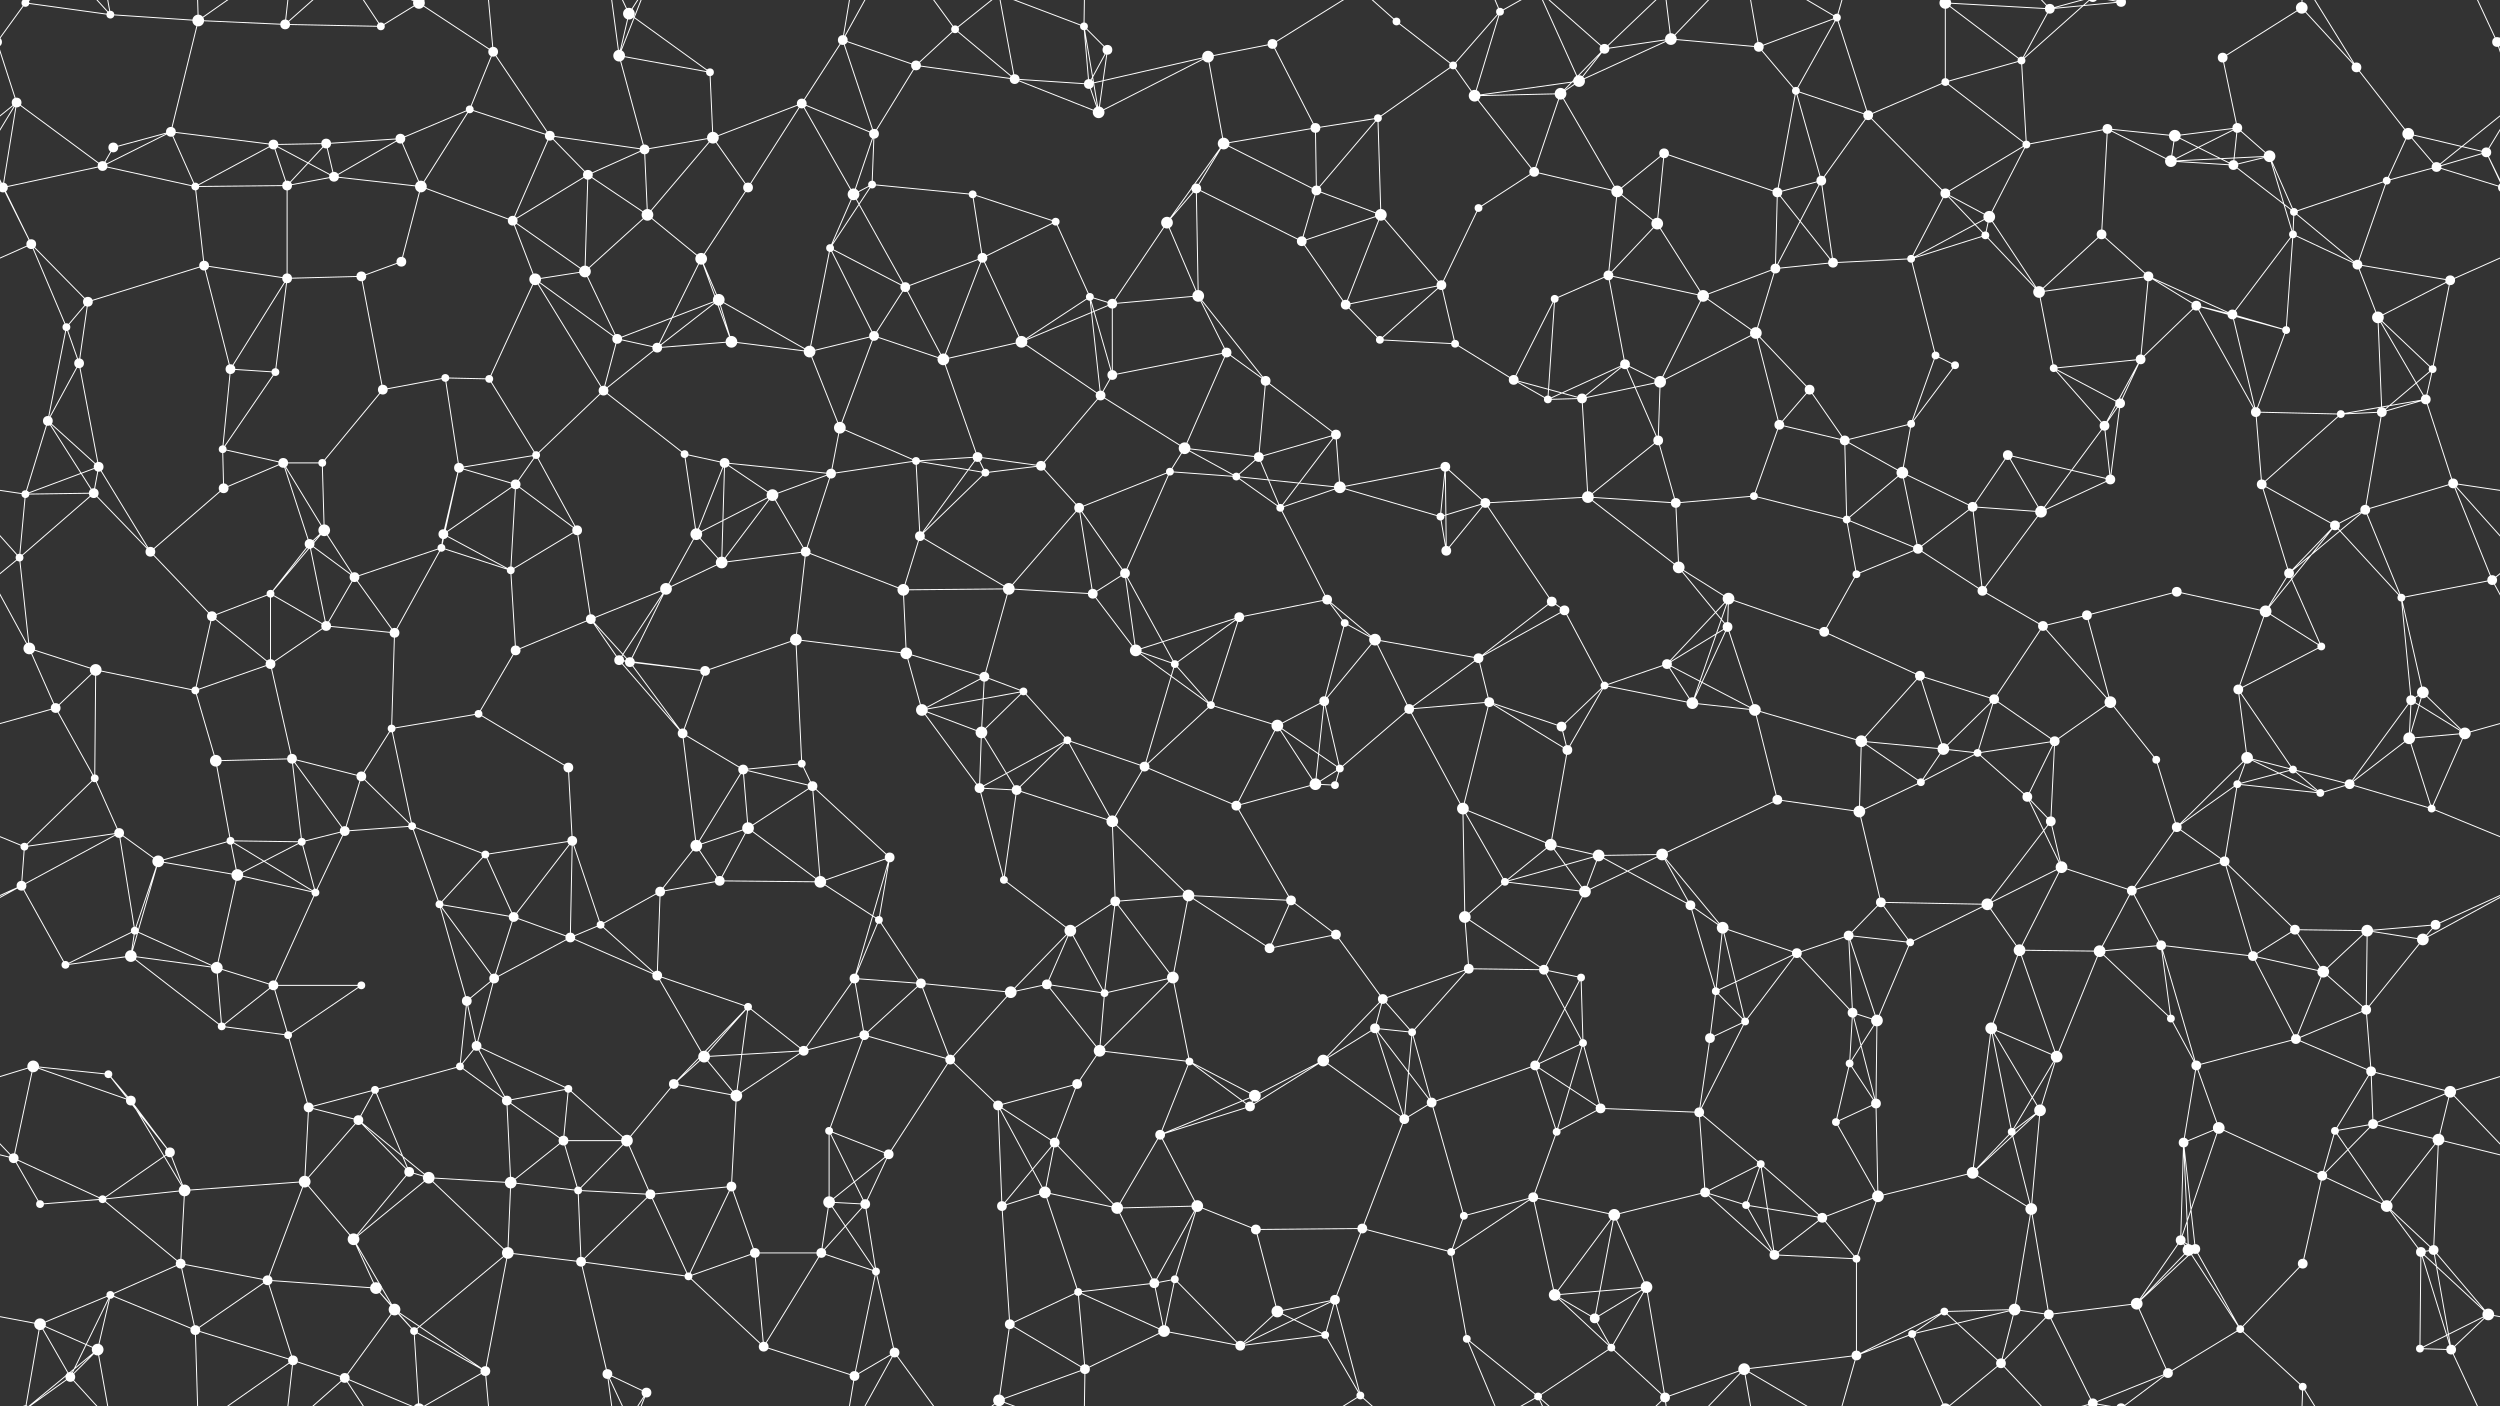 <svg xmlns="http://www.w3.org/2000/svg" width="2560" height="1440" fill="#fff"><rect width="100%" height="100%" fill="#333333" stroke="none"/><circle cx="26" cy="3" r="4"/><circle cx="26" cy="1443" r="4"/><circle cx="113" cy="15" r="4"/><circle cx="203" cy="21" r="6"/><circle cx="292" cy="25" r="5"/><circle cx="390" cy="27" r="4"/><circle cx="429" cy="3" r="6"/><circle cx="429" cy="1443" r="6"/><circle cx="505" cy="53" r="5"/><circle cx="634" cy="57" r="6"/><circle cx="644" cy="14" r="6"/><circle cx="727" cy="74" r="4"/><circle cx="863" cy="41" r="5"/><circle cx="938" cy="67" r="5"/><circle cx="978" cy="30" r="4"/><circle cx="1110" cy="27" r="4"/><circle cx="1134" cy="51" r="5"/><circle cx="1237" cy="58" r="6"/><circle cx="1303" cy="45" r="5"/><circle cx="1430" cy="22" r="4"/><circle cx="1488" cy="67" r="4"/><circle cx="1536" cy="12" r="4"/><circle cx="1643" cy="50" r="5"/><circle cx="1711" cy="40" r="6"/><circle cx="1801" cy="48" r="5"/><circle cx="1881" cy="18" r="4"/><circle cx="1992" cy="3" r="6"/><circle cx="1992" cy="1443" r="6"/><circle cx="2070" cy="62" r="4"/><circle cx="2099" cy="9" r="5"/><circle cx="2172" cy="2" r="5"/><circle cx="2172" cy="1442" r="5"/><circle cx="2276" cy="59" r="5"/><circle cx="2357" cy="8" r="6"/><circle cx="2413" cy="69" r="5"/><circle cx="2557" cy="43" r="5"/><circle cx="-3" cy="43" r="5"/><circle cx="17" cy="105" r="5"/><circle cx="116" cy="151" r="5"/><circle cx="175" cy="135" r="5"/><circle cx="280" cy="148" r="5"/><circle cx="334" cy="147" r="5"/><circle cx="410" cy="142" r="5"/><circle cx="481" cy="112" r="4"/><circle cx="563" cy="139" r="5"/><circle cx="660" cy="153" r="5"/><circle cx="730" cy="141" r="6"/><circle cx="821" cy="106" r="5"/><circle cx="895" cy="137" r="5"/><circle cx="1039" cy="81" r="5"/><circle cx="1115" cy="86" r="5"/><circle cx="1125" cy="115" r="6"/><circle cx="1253" cy="147" r="6"/><circle cx="1347" cy="131" r="5"/><circle cx="1411" cy="121" r="4"/><circle cx="1510" cy="98" r="6"/><circle cx="1598" cy="96" r="6"/><circle cx="1617" cy="83" r="6"/><circle cx="1704" cy="157" r="5"/><circle cx="1839" cy="93" r="4"/><circle cx="1913" cy="118" r="5"/><circle cx="1992" cy="84" r="4"/><circle cx="2075" cy="148" r="4"/><circle cx="2158" cy="132" r="5"/><circle cx="2227" cy="139" r="6"/><circle cx="2291" cy="131" r="5"/><circle cx="2324" cy="160" r="6"/><circle cx="2466" cy="137" r="6"/><circle cx="2546" cy="156" r="5"/><circle cx="3" cy="192" r="5"/><circle cx="2563" cy="192" r="5"/><circle cx="105" cy="170" r="5"/><circle cx="200" cy="191" r="4"/><circle cx="294" cy="190" r="5"/><circle cx="342" cy="181" r="5"/><circle cx="431" cy="191" r="6"/><circle cx="525" cy="226" r="5"/><circle cx="602" cy="179" r="5"/><circle cx="663" cy="220" r="6"/><circle cx="766" cy="192" r="5"/><circle cx="874" cy="199" r="6"/><circle cx="893" cy="189" r="4"/><circle cx="996" cy="199" r="4"/><circle cx="1081" cy="227" r="4"/><circle cx="1195" cy="228" r="6"/><circle cx="1225" cy="193" r="5"/><circle cx="1348" cy="195" r="5"/><circle cx="1414" cy="220" r="6"/><circle cx="1514" cy="213" r="4"/><circle cx="1571" cy="176" r="5"/><circle cx="1656" cy="196" r="6"/><circle cx="1697" cy="229" r="6"/><circle cx="1820" cy="197" r="5"/><circle cx="1865" cy="185" r="5"/><circle cx="1992" cy="198" r="5"/><circle cx="2037" cy="222" r="6"/><circle cx="2152" cy="240" r="5"/><circle cx="2223" cy="165" r="6"/><circle cx="2287" cy="169" r="5"/><circle cx="2349" cy="217" r="4"/><circle cx="2444" cy="185" r="4"/><circle cx="2495" cy="171" r="5"/><circle cx="32" cy="250" r="5"/><circle cx="90" cy="309" r="5"/><circle cx="209" cy="272" r="5"/><circle cx="294" cy="285" r="5"/><circle cx="370" cy="283" r="5"/><circle cx="411" cy="268" r="5"/><circle cx="548" cy="286" r="6"/><circle cx="599" cy="278" r="6"/><circle cx="718" cy="265" r="6"/><circle cx="736" cy="307" r="6"/><circle cx="850" cy="254" r="4"/><circle cx="927" cy="294" r="5"/><circle cx="1006" cy="264" r="5"/><circle cx="1116" cy="304" r="4"/><circle cx="1139" cy="311" r="5"/><circle cx="1227" cy="303" r="6"/><circle cx="1333" cy="247" r="5"/><circle cx="1378" cy="312" r="5"/><circle cx="1476" cy="292" r="5"/><circle cx="1592" cy="306" r="4"/><circle cx="1647" cy="282" r="5"/><circle cx="1744" cy="303" r="6"/><circle cx="1818" cy="275" r="5"/><circle cx="1877" cy="269" r="5"/><circle cx="1957" cy="265" r="4"/><circle cx="2033" cy="241" r="4"/><circle cx="2088" cy="299" r="6"/><circle cx="2200" cy="283" r="5"/><circle cx="2249" cy="313" r="5"/><circle cx="2348" cy="240" r="4"/><circle cx="2414" cy="271" r="5"/><circle cx="2509" cy="287" r="5"/><circle cx="68" cy="335" r="4"/><circle cx="81" cy="372" r="5"/><circle cx="236" cy="378" r="5"/><circle cx="282" cy="381" r="4"/><circle cx="392" cy="399" r="5"/><circle cx="456" cy="387" r="4"/><circle cx="501" cy="388" r="4"/><circle cx="632" cy="347" r="5"/><circle cx="673" cy="356" r="5"/><circle cx="749" cy="350" r="6"/><circle cx="829" cy="360" r="6"/><circle cx="895" cy="344" r="5"/><circle cx="966" cy="368" r="6"/><circle cx="1046" cy="350" r="6"/><circle cx="1139" cy="384" r="5"/><circle cx="1256" cy="361" r="5"/><circle cx="1296" cy="390" r="5"/><circle cx="1413" cy="348" r="4"/><circle cx="1490" cy="352" r="4"/><circle cx="1550" cy="389" r="5"/><circle cx="1664" cy="373" r="5"/><circle cx="1700" cy="391" r="6"/><circle cx="1798" cy="341" r="6"/><circle cx="1853" cy="399" r="5"/><circle cx="1982" cy="364" r="4"/><circle cx="2002" cy="374" r="4"/><circle cx="2103" cy="377" r="4"/><circle cx="2192" cy="368" r="5"/><circle cx="2286" cy="322" r="5"/><circle cx="2341" cy="338" r="4"/><circle cx="2435" cy="325" r="6"/><circle cx="2491" cy="378" r="4"/><circle cx="49" cy="431" r="5"/><circle cx="101" cy="478" r="5"/><circle cx="228" cy="460" r="4"/><circle cx="290" cy="474" r="5"/><circle cx="330" cy="474" r="4"/><circle cx="470" cy="479" r="5"/><circle cx="549" cy="466" r="4"/><circle cx="618" cy="400" r="5"/><circle cx="701" cy="465" r="4"/><circle cx="742" cy="474" r="5"/><circle cx="860" cy="438" r="6"/><circle cx="938" cy="472" r="4"/><circle cx="1001" cy="468" r="5"/><circle cx="1066" cy="477" r="5"/><circle cx="1127" cy="405" r="5"/><circle cx="1213" cy="459" r="6"/><circle cx="1289" cy="468" r="5"/><circle cx="1368" cy="445" r="5"/><circle cx="1480" cy="478" r="5"/><circle cx="1585" cy="409" r="4"/><circle cx="1620" cy="408" r="5"/><circle cx="1698" cy="451" r="5"/><circle cx="1822" cy="435" r="5"/><circle cx="1889" cy="451" r="5"/><circle cx="1957" cy="434" r="4"/><circle cx="2056" cy="466" r="5"/><circle cx="2155" cy="436" r="5"/><circle cx="2171" cy="413" r="5"/><circle cx="2310" cy="422" r="5"/><circle cx="2397" cy="424" r="4"/><circle cx="2439" cy="422" r="5"/><circle cx="2484" cy="409" r="5"/><circle cx="26" cy="506" r="4"/><circle cx="96" cy="505" r="5"/><circle cx="229" cy="500" r="5"/><circle cx="317" cy="557" r="5"/><circle cx="332" cy="543" r="6"/><circle cx="454" cy="547" r="5"/><circle cx="528" cy="496" r="5"/><circle cx="591" cy="543" r="5"/><circle cx="713" cy="547" r="6"/><circle cx="791" cy="507" r="6"/><circle cx="851" cy="485" r="5"/><circle cx="942" cy="549" r="5"/><circle cx="1009" cy="484" r="4"/><circle cx="1105" cy="520" r="5"/><circle cx="1198" cy="483" r="4"/><circle cx="1266" cy="488" r="4"/><circle cx="1311" cy="520" r="4"/><circle cx="1372" cy="499" r="6"/><circle cx="1475" cy="529" r="4"/><circle cx="1521" cy="515" r="5"/><circle cx="1626" cy="509" r="6"/><circle cx="1716" cy="515" r="5"/><circle cx="1796" cy="508" r="4"/><circle cx="1891" cy="532" r="4"/><circle cx="1948" cy="484" r="6"/><circle cx="2020" cy="519" r="5"/><circle cx="2090" cy="524" r="6"/><circle cx="2161" cy="491" r="5"/><circle cx="2316" cy="496" r="5"/><circle cx="2391" cy="538" r="5"/><circle cx="2422" cy="522" r="5"/><circle cx="2512" cy="495" r="5"/><circle cx="20" cy="571" r="4"/><circle cx="154" cy="565" r="5"/><circle cx="217" cy="631" r="5"/><circle cx="277" cy="608" r="4"/><circle cx="363" cy="591" r="5"/><circle cx="452" cy="561" r="4"/><circle cx="523" cy="584" r="4"/><circle cx="605" cy="634" r="5"/><circle cx="682" cy="603" r="6"/><circle cx="739" cy="576" r="6"/><circle cx="825" cy="565" r="5"/><circle cx="925" cy="604" r="6"/><circle cx="1033" cy="603" r="6"/><circle cx="1119" cy="608" r="5"/><circle cx="1152" cy="587" r="5"/><circle cx="1269" cy="632" r="5"/><circle cx="1359" cy="614" r="5"/><circle cx="1377" cy="638" r="4"/><circle cx="1481" cy="564" r="5"/><circle cx="1589" cy="616" r="5"/><circle cx="1602" cy="625" r="5"/><circle cx="1719" cy="581" r="6"/><circle cx="1770" cy="613" r="6"/><circle cx="1901" cy="588" r="4"/><circle cx="1964" cy="562" r="5"/><circle cx="2030" cy="605" r="5"/><circle cx="2137" cy="630" r="5"/><circle cx="2229" cy="606" r="5"/><circle cx="2320" cy="626" r="6"/><circle cx="2344" cy="587" r="5"/><circle cx="2459" cy="612" r="4"/><circle cx="2552" cy="594" r="5"/><circle cx="30" cy="664" r="6"/><circle cx="98" cy="686" r="6"/><circle cx="200" cy="707" r="4"/><circle cx="277" cy="680" r="5"/><circle cx="334" cy="641" r="5"/><circle cx="404" cy="648" r="5"/><circle cx="528" cy="666" r="5"/><circle cx="634" cy="676" r="5"/><circle cx="645" cy="678" r="5"/><circle cx="722" cy="687" r="5"/><circle cx="815" cy="655" r="6"/><circle cx="928" cy="669" r="6"/><circle cx="1008" cy="693" r="5"/><circle cx="1048" cy="708" r="4"/><circle cx="1163" cy="666" r="6"/><circle cx="1203" cy="680" r="4"/><circle cx="1356" cy="718" r="5"/><circle cx="1408" cy="655" r="6"/><circle cx="1514" cy="674" r="5"/><circle cx="1525" cy="719" r="5"/><circle cx="1643" cy="702" r="4"/><circle cx="1707" cy="680" r="5"/><circle cx="1769" cy="642" r="5"/><circle cx="1868" cy="647" r="5"/><circle cx="1966" cy="692" r="5"/><circle cx="2042" cy="716" r="5"/><circle cx="2092" cy="641" r="5"/><circle cx="2161" cy="719" r="6"/><circle cx="2292" cy="706" r="5"/><circle cx="2377" cy="662" r="4"/><circle cx="2469" cy="717" r="5"/><circle cx="2481" cy="709" r="6"/><circle cx="57" cy="725" r="5"/><circle cx="97" cy="797" r="4"/><circle cx="221" cy="779" r="6"/><circle cx="299" cy="777" r="5"/><circle cx="370" cy="795" r="5"/><circle cx="401" cy="746" r="4"/><circle cx="490" cy="731" r="4"/><circle cx="582" cy="786" r="5"/><circle cx="699" cy="751" r="5"/><circle cx="761" cy="788" r="5"/><circle cx="821" cy="782" r="4"/><circle cx="944" cy="727" r="6"/><circle cx="1005" cy="750" r="6"/><circle cx="1093" cy="758" r="4"/><circle cx="1172" cy="785" r="5"/><circle cx="1240" cy="722" r="4"/><circle cx="1308" cy="743" r="6"/><circle cx="1372" cy="787" r="4"/><circle cx="1443" cy="726" r="5"/><circle cx="1599" cy="744" r="5"/><circle cx="1605" cy="768" r="5"/><circle cx="1733" cy="720" r="6"/><circle cx="1797" cy="727" r="6"/><circle cx="1906" cy="759" r="6"/><circle cx="1990" cy="767" r="6"/><circle cx="2025" cy="771" r="4"/><circle cx="2104" cy="759" r="5"/><circle cx="2208" cy="778" r="4"/><circle cx="2301" cy="776" r="6"/><circle cx="2348" cy="788" r="4"/><circle cx="2467" cy="756" r="6"/><circle cx="2524" cy="751" r="6"/><circle cx="25" cy="867" r="4"/><circle cx="122" cy="853" r="5"/><circle cx="236" cy="861" r="4"/><circle cx="309" cy="862" r="4"/><circle cx="353" cy="851" r="5"/><circle cx="422" cy="846" r="4"/><circle cx="497" cy="875" r="4"/><circle cx="586" cy="861" r="5"/><circle cx="713" cy="866" r="6"/><circle cx="766" cy="848" r="6"/><circle cx="832" cy="805" r="5"/><circle cx="911" cy="878" r="5"/><circle cx="1003" cy="807" r="5"/><circle cx="1041" cy="809" r="5"/><circle cx="1139" cy="841" r="6"/><circle cx="1266" cy="825" r="5"/><circle cx="1347" cy="803" r="6"/><circle cx="1367" cy="804" r="4"/><circle cx="1498" cy="828" r="6"/><circle cx="1588" cy="865" r="6"/><circle cx="1637" cy="876" r="6"/><circle cx="1702" cy="875" r="6"/><circle cx="1820" cy="819" r="5"/><circle cx="1904" cy="831" r="6"/><circle cx="1967" cy="801" r="4"/><circle cx="2076" cy="816" r="5"/><circle cx="2100" cy="841" r="5"/><circle cx="2229" cy="847" r="5"/><circle cx="2291" cy="803" r="4"/><circle cx="2376" cy="812" r="4"/><circle cx="2406" cy="803" r="5"/><circle cx="2490" cy="828" r="4"/><circle cx="22" cy="907" r="5"/><circle cx="138" cy="953" r="4"/><circle cx="162" cy="882" r="6"/><circle cx="243" cy="896" r="6"/><circle cx="323" cy="914" r="4"/><circle cx="450" cy="926" r="4"/><circle cx="526" cy="939" r="5"/><circle cx="615" cy="947" r="4"/><circle cx="676" cy="913" r="5"/><circle cx="737" cy="902" r="5"/><circle cx="840" cy="903" r="6"/><circle cx="900" cy="942" r="4"/><circle cx="1028" cy="901" r="4"/><circle cx="1096" cy="953" r="6"/><circle cx="1142" cy="923" r="5"/><circle cx="1217" cy="917" r="6"/><circle cx="1322" cy="922" r="5"/><circle cx="1368" cy="957" r="5"/><circle cx="1500" cy="939" r="6"/><circle cx="1541" cy="903" r="4"/><circle cx="1623" cy="913" r="6"/><circle cx="1731" cy="927" r="5"/><circle cx="1764" cy="950" r="6"/><circle cx="1893" cy="958" r="5"/><circle cx="1926" cy="924" r="5"/><circle cx="2035" cy="926" r="6"/><circle cx="2111" cy="888" r="6"/><circle cx="2183" cy="912" r="5"/><circle cx="2278" cy="882" r="5"/><circle cx="2350" cy="952" r="5"/><circle cx="2424" cy="953" r="6"/><circle cx="2494" cy="947" r="5"/><circle cx="67" cy="988" r="4"/><circle cx="134" cy="979" r="6"/><circle cx="222" cy="991" r="6"/><circle cx="280" cy="1009" r="5"/><circle cx="370" cy="1009" r="4"/><circle cx="478" cy="1025" r="5"/><circle cx="506" cy="1002" r="5"/><circle cx="584" cy="960" r="5"/><circle cx="673" cy="999" r="5"/><circle cx="766" cy="1031" r="4"/><circle cx="875" cy="1002" r="5"/><circle cx="943" cy="1007" r="5"/><circle cx="1035" cy="1016" r="6"/><circle cx="1072" cy="1008" r="5"/><circle cx="1131" cy="1017" r="4"/><circle cx="1201" cy="1001" r="6"/><circle cx="1300" cy="971" r="5"/><circle cx="1416" cy="1023" r="5"/><circle cx="1504" cy="992" r="5"/><circle cx="1581" cy="993" r="5"/><circle cx="1619" cy="1001" r="4"/><circle cx="1757" cy="1015" r="4"/><circle cx="1840" cy="976" r="5"/><circle cx="1897" cy="1037" r="5"/><circle cx="1956" cy="965" r="4"/><circle cx="2068" cy="973" r="6"/><circle cx="2150" cy="974" r="6"/><circle cx="2213" cy="968" r="5"/><circle cx="2307" cy="979" r="5"/><circle cx="2379" cy="995" r="6"/><circle cx="2423" cy="1034" r="5"/><circle cx="2481" cy="962" r="6"/><circle cx="34" cy="1092" r="6"/><circle cx="111" cy="1100" r="4"/><circle cx="227" cy="1051" r="4"/><circle cx="295" cy="1060" r="4"/><circle cx="384" cy="1116" r="4"/><circle cx="471" cy="1092" r="4"/><circle cx="488" cy="1071" r="5"/><circle cx="582" cy="1115" r="4"/><circle cx="690" cy="1110" r="5"/><circle cx="721" cy="1082" r="6"/><circle cx="823" cy="1076" r="5"/><circle cx="885" cy="1060" r="5"/><circle cx="973" cy="1085" r="5"/><circle cx="1103" cy="1110" r="5"/><circle cx="1126" cy="1076" r="6"/><circle cx="1218" cy="1087" r="4"/><circle cx="1355" cy="1086" r="6"/><circle cx="1408" cy="1053" r="5"/><circle cx="1446" cy="1057" r="4"/><circle cx="1572" cy="1091" r="5"/><circle cx="1621" cy="1068" r="4"/><circle cx="1751" cy="1063" r="5"/><circle cx="1787" cy="1046" r="4"/><circle cx="1894" cy="1089" r="4"/><circle cx="1922" cy="1045" r="6"/><circle cx="2039" cy="1053" r="6"/><circle cx="2106" cy="1082" r="6"/><circle cx="2223" cy="1043" r="4"/><circle cx="2249" cy="1091" r="5"/><circle cx="2351" cy="1064" r="5"/><circle cx="2428" cy="1097" r="5"/><circle cx="2509" cy="1118" r="6"/><circle cx="14" cy="1186" r="5"/><circle cx="134" cy="1127" r="5"/><circle cx="174" cy="1180" r="5"/><circle cx="316" cy="1134" r="5"/><circle cx="367" cy="1147" r="5"/><circle cx="419" cy="1200" r="5"/><circle cx="519" cy="1127" r="5"/><circle cx="577" cy="1168" r="5"/><circle cx="642" cy="1168" r="6"/><circle cx="754" cy="1122" r="6"/><circle cx="849" cy="1158" r="4"/><circle cx="910" cy="1182" r="5"/><circle cx="1022" cy="1132" r="5"/><circle cx="1080" cy="1170" r="5"/><circle cx="1188" cy="1162" r="5"/><circle cx="1280" cy="1133" r="5"/><circle cx="1285" cy="1122" r="6"/><circle cx="1438" cy="1146" r="5"/><circle cx="1466" cy="1129" r="5"/><circle cx="1594" cy="1159" r="4"/><circle cx="1639" cy="1135" r="5"/><circle cx="1740" cy="1139" r="5"/><circle cx="1803" cy="1192" r="4"/><circle cx="1880" cy="1149" r="4"/><circle cx="1921" cy="1130" r="5"/><circle cx="2060" cy="1159" r="4"/><circle cx="2089" cy="1137" r="6"/><circle cx="2236" cy="1170" r="5"/><circle cx="2272" cy="1155" r="6"/><circle cx="2391" cy="1158" r="4"/><circle cx="2430" cy="1151" r="5"/><circle cx="2497" cy="1167" r="6"/><circle cx="41" cy="1233" r="4"/><circle cx="105" cy="1228" r="4"/><circle cx="189" cy="1219" r="6"/><circle cx="312" cy="1210" r="6"/><circle cx="362" cy="1269" r="6"/><circle cx="439" cy="1206" r="6"/><circle cx="523" cy="1211" r="6"/><circle cx="592" cy="1219" r="4"/><circle cx="666" cy="1223" r="5"/><circle cx="749" cy="1215" r="5"/><circle cx="849" cy="1231" r="6"/><circle cx="886" cy="1233" r="5"/><circle cx="1026" cy="1235" r="5"/><circle cx="1070" cy="1221" r="6"/><circle cx="1144" cy="1237" r="6"/><circle cx="1226" cy="1235" r="6"/><circle cx="1286" cy="1259" r="5"/><circle cx="1395" cy="1258" r="5"/><circle cx="1499" cy="1245" r="4"/><circle cx="1570" cy="1226" r="5"/><circle cx="1653" cy="1244" r="6"/><circle cx="1746" cy="1221" r="5"/><circle cx="1788" cy="1234" r="4"/><circle cx="1866" cy="1247" r="5"/><circle cx="1923" cy="1225" r="6"/><circle cx="2020" cy="1201" r="6"/><circle cx="2080" cy="1238" r="6"/><circle cx="2233" cy="1270" r="5"/><circle cx="2248" cy="1279" r="5"/><circle cx="2378" cy="1204" r="5"/><circle cx="2444" cy="1235" r="6"/><circle cx="2492" cy="1280" r="5"/><circle cx="41" cy="1356" r="6"/><circle cx="113" cy="1326" r="4"/><circle cx="185" cy="1294" r="5"/><circle cx="274" cy="1311" r="5"/><circle cx="385" cy="1319" r="6"/><circle cx="404" cy="1341" r="6"/><circle cx="520" cy="1283" r="6"/><circle cx="595" cy="1292" r="5"/><circle cx="705" cy="1307" r="4"/><circle cx="773" cy="1283" r="5"/><circle cx="841" cy="1283" r="5"/><circle cx="897" cy="1302" r="4"/><circle cx="1034" cy="1356" r="5"/><circle cx="1104" cy="1323" r="4"/><circle cx="1182" cy="1314" r="5"/><circle cx="1203" cy="1310" r="4"/><circle cx="1308" cy="1343" r="6"/><circle cx="1367" cy="1331" r="5"/><circle cx="1486" cy="1282" r="4"/><circle cx="1592" cy="1326" r="6"/><circle cx="1633" cy="1350" r="5"/><circle cx="1686" cy="1318" r="6"/><circle cx="1817" cy="1285" r="5"/><circle cx="1901" cy="1289" r="4"/><circle cx="1991" cy="1343" r="4"/><circle cx="2063" cy="1341" r="6"/><circle cx="2098" cy="1346" r="5"/><circle cx="2188" cy="1335" r="6"/><circle cx="2241" cy="1280" r="6"/><circle cx="2358" cy="1294" r="5"/><circle cx="2479" cy="1282" r="5"/><circle cx="2548" cy="1346" r="6"/><circle cx="72" cy="1410" r="5"/><circle cx="100" cy="1382" r="6"/><circle cx="200" cy="1362" r="5"/><circle cx="300" cy="1393" r="5"/><circle cx="353" cy="1411" r="5"/><circle cx="424" cy="1363" r="4"/><circle cx="497" cy="1404" r="5"/><circle cx="622" cy="1407" r="5"/><circle cx="662" cy="1426" r="5"/><circle cx="782" cy="1379" r="5"/><circle cx="875" cy="1409" r="5"/><circle cx="916" cy="1385" r="5"/><circle cx="1023" cy="1434" r="6"/><circle cx="1111" cy="1402" r="5"/><circle cx="1192" cy="1363" r="6"/><circle cx="1270" cy="1378" r="5"/><circle cx="1357" cy="1367" r="4"/><circle cx="1393" cy="1429" r="4"/><circle cx="1502" cy="1371" r="4"/><circle cx="1575" cy="1430" r="4"/><circle cx="1650" cy="1380" r="4"/><circle cx="1705" cy="1431" r="5"/><circle cx="1786" cy="1402" r="6"/><circle cx="1901" cy="1388" r="5"/><circle cx="1958" cy="1366" r="4"/><circle cx="2049" cy="1396" r="5"/><circle cx="2143" cy="1437" r="5"/><circle cx="2143" cy="-3" r="5"/><circle cx="2220" cy="1406" r="5"/><circle cx="2294" cy="1361" r="4"/><circle cx="2358" cy="1420" r="4"/><circle cx="2478" cy="1381" r="4"/><circle cx="2510" cy="1382" r="5"/><path stroke="#fff" d="M26 3L113 15M26 3L-3 43M26 3L41 -84M26 3L72 -30M26 3L100 -58M2586 3L2557 43M26 1443L41 1356M26 1443L72 1410M26 1443L100 1382M113 15L203 21M113 15L72 -30M113 15L100 -58M113 1455L72 1410M113 1455L100 1382M203 21L292 25M203 21L175 135M203 21L200 -78M203 21L300 -47M203 1461L200 1362M203 1461L300 1393M292 25L390 27M292 25L300 -47M292 25L353 -29M292 1465L300 1393M292 1465L353 1411M390 27L429 3M390 27L353 -29M390 1467L353 1411M429 3L505 53M429 3L353 -29M429 3L424 -77M429 3L497 -36M429 1443L353 1411M429 1443L424 1363M429 1443L497 1404M505 53L481 112M505 53L563 139M505 53L497 -36M505 1493L497 1404M634 57L644 14M634 57L727 74M634 57L660 153M634 57L622 -33M634 57L662 -14M634 1497L622 1407M634 1497L662 1426M644 14L727 74M644 14L622 -33M644 14L662 -14M644 1454L622 1407M644 1454L662 1426M727 74L730 141M863 41L938 67M863 41L821 106M863 41L895 137M863 41L875 -31M863 41L916 -55M863 1481L875 1409M863 1481L916 1385M938 67L978 30M938 67L895 137M938 67L1039 81M978 30L1039 81M978 30L916 -55M978 30L1023 -6M978 1470L916 1385M978 1470L1023 1434M1110 27L1134 51M1110 27L1115 86M1110 27L1125 115M1110 27L1023 -6M1110 27L1111 -38M1110 1467L1023 1434M1110 1467L1111 1402M1134 51L1115 86M1134 51L1125 115M1237 58L1303 45M1237 58L1115 86M1237 58L1125 115M1237 58L1253 147M1303 45L1347 131M1303 45L1393 -11M1303 1485L1393 1429M1430 22L1488 67M1430 22L1393 -11M1430 1462L1393 1429M1488 67L1536 12M1488 67L1411 121M1488 67L1510 98M1536 12L1510 98M1536 12L1502 -69M1536 12L1575 -10M1536 1452L1502 1371M1536 1452L1575 1430M1643 50L1711 40M1643 50L1598 96M1643 50L1617 83M1643 50L1575 -10M1643 50L1705 -9M1643 1490L1575 1430M1643 1490L1705 1431M1711 40L1801 48M1711 40L1617 83M1711 40L1705 -9M1711 40L1786 -38M1711 1480L1705 1431M1711 1480L1786 1402M1801 48L1881 18M1801 48L1839 93M1801 48L1786 -38M1801 1488L1786 1402M1881 18L1839 93M1881 18L1913 118M1881 18L1786 -38M1881 18L1901 -52M1881 1458L1786 1402M1881 1458L1901 1388M1992 3L2070 62M1992 3L2099 9M1992 3L1992 84M1992 3L1958 -74M1992 3L2049 -44M1992 1443L1958 1366M1992 1443L2049 1396M2070 62L2099 9M2070 62L1992 84M2070 62L2075 148M2070 62L2143 -3M2070 1502L2143 1437M2099 9L2172 2M2099 9L2049 -44M2099 9L2143 -3M2099 1449L2049 1396M2099 1449L2143 1437M2172 2L2143 -3M2172 2L2220 -34M2172 1442L2143 1437M2172 1442L2220 1406M2276 59L2357 8M2276 59L2291 131M2357 8L2413 69M2357 8L2358 -20M2357 1448L2358 1420M2413 69L2466 137M2413 69L2358 -20M2413 1509L2358 1420M2557 43L2577 105M2557 43L2510 -58M-3 43L17 105M2557 1483L2510 1382M17 105L-14 156M17 105L3 192M17 105L105 170M17 105L-65 171M2577 105L2546 156M2577 105L2495 171M116 151L175 135M116 151L105 170M175 135L280 148M175 135L105 170M175 135L200 191M280 148L334 147M280 148L200 191M280 148L294 190M280 148L342 181M334 147L410 142M334 147L294 190M334 147L342 181M410 142L481 112M410 142L342 181M410 142L431 191M481 112L563 139M481 112L431 191M563 139L660 153M563 139L525 226M563 139L602 179M660 153L730 141M660 153L602 179M660 153L663 220M730 141L821 106M730 141L663 220M730 141L766 192M821 106L895 137M821 106L766 192M821 106L874 199M895 137L874 199M895 137L893 189M1039 81L1115 86M1039 81L1125 115M1039 81L1023 -6M1039 1521L1023 1434M1115 86L1125 115M1253 147L1347 131M1253 147L1195 228M1253 147L1225 193M1253 147L1348 195M1347 131L1411 121M1347 131L1348 195M1411 121L1348 195M1411 121L1414 220M1510 98L1598 96M1510 98L1617 83M1510 98L1571 176M1598 96L1617 83M1598 96L1571 176M1598 96L1656 196M1617 83L1575 -10M1617 1523L1575 1430M1704 157L1656 196M1704 157L1697 229M1704 157L1820 197M1839 93L1913 118M1839 93L1820 197M1839 93L1865 185M1913 118L1992 84M1913 118L1865 185M1913 118L1992 198M1992 84L2075 148M2075 148L2158 132M2075 148L1992 198M2075 148L2037 222M2158 132L2227 139M2158 132L2152 240M2158 132L2223 165M2227 139L2291 131M2227 139L2223 165M2227 139L2287 169M2291 131L2324 160M2291 131L2223 165M2291 131L2287 169M2324 160L2223 165M2324 160L2287 169M2324 160L2349 217M2324 160L2348 240M2466 137L2546 156M2466 137L2444 185M2466 137L2495 171M2546 156L2563 192M2546 156L2495 171M2546 156L2592 250M-14 156L3 192M-14 156L32 250M3 192L105 170M3 192L-65 171M3 192L32 250M2563 192L2495 171M105 170L200 191M200 191L294 190M200 191L209 272M294 190L342 181M294 190L294 285M342 181L431 191M431 191L525 226M431 191L411 268M525 226L602 179M525 226L548 286M525 226L599 278M602 179L663 220M602 179L599 278M663 220L599 278M663 220L718 265M766 192L718 265M874 199L893 189M874 199L850 254M874 199L927 294M893 189L996 199M893 189L850 254M996 199L1081 227M996 199L1006 264M1081 227L1006 264M1081 227L1116 304M1195 228L1225 193M1195 228L1139 311M1195 228L1227 303M1225 193L1227 303M1225 193L1333 247M1348 195L1414 220M1348 195L1333 247M1414 220L1333 247M1414 220L1378 312M1414 220L1476 292M1514 213L1571 176M1514 213L1476 292M1571 176L1656 196M1656 196L1697 229M1656 196L1647 282M1697 229L1647 282M1697 229L1744 303M1820 197L1865 185M1820 197L1818 275M1820 197L1877 269M1865 185L1818 275M1865 185L1877 269M1992 198L2037 222M1992 198L1957 265M1992 198L2033 241M2037 222L1957 265M2037 222L2033 241M2037 222L2088 299M2152 240L2088 299M2152 240L2200 283M2223 165L2287 169M2287 169L2349 217M2349 217L2444 185M2349 217L2348 240M2349 217L2414 271M2444 185L2495 171M2444 185L2414 271M32 250L90 309M32 250L-51 287M32 250L68 335M2592 250L2509 287M90 309L209 272M90 309L68 335M90 309L81 372M209 272L294 285M209 272L236 378M294 285L370 283M294 285L236 378M294 285L282 381M370 283L411 268M370 283L392 399M548 286L599 278M548 286L501 388M548 286L632 347M548 286L618 400M599 278L632 347M718 265L736 307M718 265L673 356M718 265L749 350M736 307L632 347M736 307L673 356M736 307L749 350M736 307L829 360M850 254L927 294M850 254L829 360M850 254L895 344M927 294L1006 264M927 294L895 344M927 294L966 368M1006 264L966 368M1006 264L1046 350M1116 304L1139 311M1116 304L1046 350M1116 304L1139 384M1116 304L1127 405M1139 311L1227 303M1139 311L1046 350M1139 311L1139 384M1227 303L1256 361M1227 303L1296 390M1333 247L1378 312M1378 312L1476 292M1378 312L1413 348M1476 292L1413 348M1476 292L1490 352M1592 306L1647 282M1592 306L1550 389M1592 306L1585 409M1647 282L1744 303M1647 282L1664 373M1744 303L1818 275M1744 303L1700 391M1744 303L1798 341M1818 275L1877 269M1818 275L1798 341M1877 269L1957 265M1957 265L2033 241M1957 265L1982 364M2033 241L2088 299M2088 299L2200 283M2088 299L2103 377M2200 283L2249 313M2200 283L2192 368M2200 283L2286 322M2249 313L2192 368M2249 313L2286 322M2249 313L2341 338M2249 313L2310 422M2348 240L2414 271M2348 240L2286 322M2348 240L2341 338M2414 271L2509 287M2414 271L2435 325M2509 287L2435 325M2509 287L2491 378M68 335L81 372M68 335L49 431M81 372L49 431M81 372L101 478M236 378L282 381M236 378L228 460M282 381L228 460M392 399L456 387M392 399L330 474M456 387L501 388M456 387L470 479M501 388L549 466M632 347L673 356M632 347L618 400M673 356L749 350M673 356L618 400M749 350L829 360M829 360L895 344M829 360L860 438M895 344L966 368M895 344L860 438M966 368L1046 350M966 368L1001 468M1046 350L1127 405M1139 384L1256 361M1139 384L1127 405M1256 361L1296 390M1256 361L1213 459M1296 390L1289 468M1296 390L1368 445M1413 348L1490 352M1490 352L1550 389M1550 389L1585 409M1550 389L1620 408M1664 373L1700 391M1664 373L1585 409M1664 373L1620 408M1664 373L1698 451M1700 391L1798 341M1700 391L1620 408M1700 391L1698 451M1798 341L1853 399M1798 341L1822 435M1853 399L1822 435M1853 399L1889 451M1982 364L2002 374M1982 364L1957 434M2002 374L1957 434M2103 377L2192 368M2103 377L2155 436M2103 377L2171 413M2192 368L2155 436M2192 368L2171 413M2286 322L2341 338M2286 322L2310 422M2341 338L2310 422M2435 325L2491 378M2435 325L2439 422M2435 325L2484 409M2491 378L2439 422M2491 378L2484 409M49 431L101 478M49 431L26 506M49 431L96 505M101 478L26 506M101 478L96 505M101 478L154 565M228 460L290 474M228 460L229 500M290 474L330 474M290 474L229 500M290 474L317 557M290 474L332 543M330 474L332 543M470 479L549 466M470 479L454 547M470 479L528 496M470 479L452 561M549 466L618 400M549 466L528 496M549 466L591 543M618 400L701 465M701 465L742 474M701 465L713 547M742 474L713 547M742 474L791 507M742 474L851 485M742 474L739 576M860 438L938 472M860 438L851 485M938 472L1001 468M938 472L851 485M938 472L942 549M938 472L1009 484M1001 468L1066 477M1001 468L942 549M1001 468L1009 484M1066 477L1127 405M1066 477L1009 484M1066 477L1105 520M1127 405L1213 459M1213 459L1289 468M1213 459L1198 483M1213 459L1266 488M1289 468L1368 445M1289 468L1266 488M1289 468L1311 520M1368 445L1311 520M1368 445L1372 499M1480 478L1372 499M1480 478L1475 529M1480 478L1521 515M1480 478L1481 564M1585 409L1620 408M1620 408L1626 509M1698 451L1626 509M1698 451L1716 515M1822 435L1889 451M1822 435L1796 508M1889 451L1957 434M1889 451L1891 532M1889 451L1948 484M1957 434L1948 484M2056 466L2020 519M2056 466L2090 524M2056 466L2161 491M2155 436L2171 413M2155 436L2090 524M2155 436L2161 491M2171 413L2161 491M2310 422L2397 424M2310 422L2316 496M2397 424L2439 422M2397 424L2484 409M2397 424L2316 496M2439 422L2484 409M2439 422L2422 522M2484 409L2512 495M26 506L96 505M26 506L-48 495M26 506L20 571M2586 506L2512 495M96 505L20 571M96 505L154 565M229 500L154 565M317 557L332 543M317 557L277 608M317 557L363 591M317 557L334 641M332 543L277 608M332 543L363 591M454 547L528 496M454 547L452 561M454 547L523 584M528 496L591 543M528 496L523 584M591 543L523 584M591 543L605 634M713 547L791 507M713 547L682 603M713 547L739 576M791 507L851 485M791 507L739 576M791 507L825 565M851 485L825 565M942 549L1009 484M942 549L925 604M942 549L1033 603M1105 520L1198 483M1105 520L1033 603M1105 520L1119 608M1105 520L1152 587M1198 483L1266 488M1198 483L1152 587M1266 488L1311 520M1266 488L1372 499M1311 520L1372 499M1311 520L1359 614M1372 499L1475 529M1475 529L1521 515M1475 529L1481 564M1521 515L1626 509M1521 515L1481 564M1521 515L1589 616M1626 509L1716 515M1626 509L1719 581M1716 515L1796 508M1716 515L1719 581M1796 508L1891 532M1891 532L1948 484M1891 532L1901 588M1891 532L1964 562M1948 484L2020 519M1948 484L1964 562M2020 519L2090 524M2020 519L1964 562M2020 519L2030 605M2090 524L2161 491M2090 524L2030 605M2316 496L2391 538M2316 496L2344 587M2391 538L2422 522M2391 538L2320 626M2391 538L2344 587M2391 538L2459 612M2422 522L2512 495M2422 522L2344 587M2422 522L2459 612M2512 495L2580 571M2512 495L2552 594M-48 495L20 571M20 571L-8 594M20 571L30 664M2580 571L2552 594M154 565L217 631M217 631L277 608M217 631L200 707M217 631L277 680M277 608L277 680M277 608L334 641M363 591L452 561M363 591L334 641M363 591L404 648M452 561L523 584M452 561L404 648M523 584L528 666M605 634L682 603M605 634L528 666M605 634L634 676M605 634L645 678M682 603L739 576M682 603L634 676M682 603L645 678M739 576L825 565M825 565L925 604M825 565L815 655M925 604L1033 603M925 604L928 669M1033 603L1119 608M1033 603L1008 693M1119 608L1152 587M1119 608L1163 666M1152 587L1163 666M1152 587L1203 680M1269 632L1359 614M1269 632L1163 666M1269 632L1203 680M1269 632L1240 722M1359 614L1377 638M1359 614L1408 655M1377 638L1356 718M1377 638L1408 655M1589 616L1602 625M1589 616L1514 674M1602 625L1514 674M1602 625L1643 702M1719 581L1770 613M1719 581L1769 642M1770 613L1707 680M1770 613L1769 642M1770 613L1868 647M1770 613L1733 720M1901 588L1964 562M1901 588L1868 647M1964 562L2030 605M2030 605L2092 641M2137 630L2229 606M2137 630L2092 641M2137 630L2161 719M2229 606L2320 626M2320 626L2344 587M2320 626L2292 706M2320 626L2377 662M2344 587L2377 662M2459 612L2552 594M2459 612L2469 717M2459 612L2481 709M2552 594L2590 664M-8 594L30 664M30 664L98 686M30 664L57 725M98 686L200 707M98 686L57 725M98 686L97 797M200 707L277 680M200 707L221 779M277 680L334 641M277 680L299 777M334 641L404 648M404 648L401 746M528 666L490 731M634 676L645 678M634 676L722 687M634 676L699 751M645 678L722 687M645 678L699 751M722 687L815 655M722 687L699 751M815 655L928 669M815 655L821 782M928 669L1008 693M928 669L944 727M1008 693L1048 708M1008 693L944 727M1008 693L1005 750M1048 708L944 727M1048 708L1005 750M1048 708L1093 758M1163 666L1203 680M1163 666L1240 722M1203 680L1172 785M1203 680L1240 722M1356 718L1408 655M1356 718L1308 743M1356 718L1372 787M1356 718L1347 803M1408 655L1514 674M1408 655L1443 726M1514 674L1525 719M1514 674L1443 726M1525 719L1443 726M1525 719L1599 744M1525 719L1605 768M1525 719L1498 828M1643 702L1707 680M1643 702L1599 744M1643 702L1605 768M1643 702L1733 720M1707 680L1769 642M1707 680L1733 720M1707 680L1797 727M1769 642L1733 720M1769 642L1797 727M1868 647L1966 692M1966 692L2042 716M1966 692L1906 759M1966 692L1990 767M2042 716L2092 641M2042 716L1990 767M2042 716L2025 771M2042 716L2104 759M2092 641L2161 719M2161 719L2104 759M2161 719L2208 778M2292 706L2377 662M2292 706L2301 776M2292 706L2348 788M2469 717L2481 709M2469 717L2467 756M2469 717L2524 751M2469 717L2406 803M2481 709L2467 756M2481 709L2524 751M57 725L97 797M57 725L-36 751M2617 725L2524 751M97 797L25 867M97 797L122 853M221 779L299 777M221 779L236 861M299 777L370 795M299 777L309 862M299 777L353 851M370 795L401 746M370 795L353 851M370 795L422 846M401 746L490 731M401 746L422 846M490 731L582 786M582 786L586 861M699 751L761 788M699 751L713 866M761 788L821 782M761 788L713 866M761 788L766 848M761 788L832 805M821 782L832 805M944 727L1005 750M944 727L1003 807M1005 750L1003 807M1005 750L1041 809M1093 758L1172 785M1093 758L1003 807M1093 758L1041 809M1093 758L1139 841M1172 785L1240 722M1172 785L1139 841M1172 785L1266 825M1240 722L1308 743M1308 743L1372 787M1308 743L1266 825M1308 743L1347 803M1372 787L1443 726M1372 787L1347 803M1372 787L1367 804M1443 726L1498 828M1599 744L1605 768M1605 768L1588 865M1733 720L1797 727M1797 727L1906 759M1797 727L1820 819M1906 759L1990 767M1906 759L1904 831M1906 759L1967 801M1990 767L2025 771M1990 767L1967 801M2025 771L2104 759M2025 771L1967 801M2025 771L2076 816M2104 759L2076 816M2104 759L2100 841M2208 778L2229 847M2301 776L2348 788M2301 776L2229 847M2301 776L2291 803M2301 776L2376 812M2348 788L2291 803M2348 788L2376 812M2348 788L2406 803M2467 756L2524 751M2467 756L2406 803M2467 756L2490 828M2524 751L2490 828M25 867L122 853M25 867L-70 828M25 867L22 907M2585 867L2490 828M122 853L22 907M122 853L138 953M122 853L162 882M236 861L309 862M236 861L162 882M236 861L243 896M236 861L323 914M309 862L353 851M309 862L243 896M309 862L323 914M353 851L422 846M353 851L323 914M422 846L497 875M422 846L450 926M497 875L586 861M497 875L450 926M497 875L526 939M586 861L526 939M586 861L615 947M586 861L584 960M713 866L766 848M713 866L676 913M713 866L737 902M766 848L832 805M766 848L737 902M766 848L840 903M832 805L911 878M832 805L840 903M911 878L840 903M911 878L900 942M911 878L875 1002M1003 807L1041 809M1003 807L1028 901M1041 809L1139 841M1041 809L1028 901M1139 841L1142 923M1139 841L1217 917M1266 825L1347 803M1266 825L1322 922M1347 803L1367 804M1498 828L1588 865M1498 828L1500 939M1498 828L1541 903M1588 865L1637 876M1588 865L1541 903M1588 865L1623 913M1637 876L1702 875M1637 876L1541 903M1637 876L1623 913M1637 876L1731 927M1702 875L1820 819M1702 875L1623 913M1702 875L1731 927M1702 875L1764 950M1820 819L1904 831M1904 831L1967 801M1904 831L1926 924M2076 816L2100 841M2076 816L2111 888M2100 841L2035 926M2100 841L2111 888M2229 847L2291 803M2229 847L2183 912M2229 847L2278 882M2291 803L2376 812M2291 803L2278 882M2376 812L2406 803M2406 803L2490 828M22 907L-66 947M22 907L67 988M22 907L-79 962M2582 907L2494 947M2582 907L2481 962M138 953L162 882M138 953L67 988M138 953L134 979M138 953L222 991M162 882L243 896M162 882L134 979M243 896L323 914M243 896L222 991M323 914L280 1009M450 926L526 939M450 926L478 1025M450 926L506 1002M526 939L506 1002M526 939L584 960M615 947L676 913M615 947L584 960M615 947L673 999M676 913L737 902M676 913L673 999M737 902L840 903M840 903L900 942M900 942L875 1002M900 942L943 1007M1028 901L1096 953M1096 953L1142 923M1096 953L1035 1016M1096 953L1072 1008M1096 953L1131 1017M1142 923L1217 917M1142 923L1131 1017M1142 923L1201 1001M1217 917L1322 922M1217 917L1201 1001M1217 917L1300 971M1322 922L1368 957M1322 922L1300 971M1368 957L1300 971M1368 957L1416 1023M1500 939L1541 903M1500 939L1504 992M1500 939L1581 993M1541 903L1623 913M1623 913L1581 993M1731 927L1764 950M1731 927L1757 1015M1764 950L1757 1015M1764 950L1840 976M1764 950L1787 1046M1893 958L1926 924M1893 958L1840 976M1893 958L1897 1037M1893 958L1956 965M1893 958L1922 1045M1926 924L2035 926M1926 924L1956 965M2035 926L2111 888M2035 926L1956 965M2035 926L2068 973M2111 888L2183 912M2111 888L2068 973M2183 912L2278 882M2183 912L2150 974M2183 912L2213 968M2278 882L2350 952M2278 882L2307 979M2350 952L2424 953M2350 952L2307 979M2350 952L2379 995M2424 953L2494 947M2424 953L2379 995M2424 953L2423 1034M2424 953L2481 962M2494 947L2481 962M67 988L134 979M134 979L222 991M134 979L227 1051M222 991L280 1009M222 991L227 1051M280 1009L370 1009M280 1009L227 1051M280 1009L295 1060M370 1009L295 1060M478 1025L506 1002M478 1025L471 1092M478 1025L488 1071M506 1002L584 960M506 1002L488 1071M584 960L673 999M673 999L766 1031M673 999L721 1082M766 1031L690 1110M766 1031L721 1082M766 1031L823 1076M766 1031L754 1122M875 1002L943 1007M875 1002L823 1076M875 1002L885 1060M943 1007L1035 1016M943 1007L885 1060M943 1007L973 1085M1035 1016L1072 1008M1035 1016L973 1085M1072 1008L1131 1017M1072 1008L1126 1076M1131 1017L1201 1001M1131 1017L1126 1076M1201 1001L1126 1076M1201 1001L1218 1087M1416 1023L1504 992M1416 1023L1355 1086M1416 1023L1408 1053M1416 1023L1446 1057M1504 992L1581 993M1504 992L1446 1057M1581 993L1619 1001M1581 993L1621 1068M1619 1001L1572 1091M1619 1001L1621 1068M1757 1015L1840 976M1757 1015L1751 1063M1757 1015L1787 1046M1840 976L1897 1037M1840 976L1787 1046M1897 1037L1894 1089M1897 1037L1922 1045M1897 1037L1921 1130M1956 965L1922 1045M2068 973L2150 974M2068 973L2039 1053M2068 973L2106 1082M2150 974L2213 968M2150 974L2106 1082M2150 974L2223 1043M2213 968L2307 979M2213 968L2223 1043M2213 968L2249 1091M2307 979L2379 995M2307 979L2351 1064M2379 995L2423 1034M2379 995L2351 1064M2423 1034L2481 962M2423 1034L2351 1064M2423 1034L2428 1097M34 1092L111 1100M34 1092L-51 1118M34 1092L14 1186M34 1092L134 1127M2594 1092L2509 1118M111 1100L134 1127M111 1100L174 1180M227 1051L295 1060M295 1060L316 1134M384 1116L471 1092M384 1116L316 1134M384 1116L367 1147M384 1116L419 1200M471 1092L488 1071M471 1092L519 1127M488 1071L582 1115M488 1071L519 1127M582 1115L519 1127M582 1115L577 1168M582 1115L642 1168M690 1110L721 1082M690 1110L642 1168M690 1110L754 1122M721 1082L823 1076M721 1082L754 1122M823 1076L885 1060M823 1076L754 1122M885 1060L973 1085M885 1060L849 1158M973 1085L910 1182M973 1085L1022 1132M1103 1110L1126 1076M1103 1110L1022 1132M1103 1110L1080 1170M1126 1076L1218 1087M1218 1087L1188 1162M1218 1087L1280 1133M1218 1087L1285 1122M1355 1086L1408 1053M1355 1086L1280 1133M1355 1086L1285 1122M1355 1086L1438 1146M1408 1053L1446 1057M1408 1053L1438 1146M1408 1053L1466 1129M1446 1057L1438 1146M1446 1057L1466 1129M1572 1091L1621 1068M1572 1091L1466 1129M1572 1091L1594 1159M1572 1091L1639 1135M1621 1068L1594 1159M1621 1068L1639 1135M1751 1063L1787 1046M1751 1063L1740 1139M1787 1046L1740 1139M1894 1089L1922 1045M1894 1089L1880 1149M1894 1089L1921 1130M1922 1045L1921 1130M2039 1053L2106 1082M2039 1053L2060 1159M2039 1053L2089 1137M2039 1053L2020 1201M2106 1082L2060 1159M2106 1082L2089 1137M2223 1043L2249 1091M2249 1091L2351 1064M2249 1091L2236 1170M2249 1091L2272 1155M2351 1064L2428 1097M2428 1097L2509 1118M2428 1097L2391 1158M2428 1097L2430 1151M2509 1118L2574 1186M2509 1118L2430 1151M2509 1118L2497 1167M-51 1118L14 1186M14 1186L-63 1167M14 1186L41 1233M14 1186L105 1228M2574 1186L2497 1167M134 1127L174 1180M134 1127L189 1219M174 1180L105 1228M174 1180L189 1219M316 1134L367 1147M316 1134L312 1210M367 1147L419 1200M367 1147L312 1210M367 1147L439 1206M419 1200L362 1269M419 1200L439 1206M519 1127L577 1168M519 1127L523 1211M577 1168L642 1168M577 1168L523 1211M577 1168L592 1219M642 1168L592 1219M642 1168L666 1223M754 1122L749 1215M849 1158L910 1182M849 1158L849 1231M849 1158L886 1233M910 1182L849 1231M910 1182L886 1233M1022 1132L1080 1170M1022 1132L1026 1235M1022 1132L1070 1221M1080 1170L1026 1235M1080 1170L1070 1221M1080 1170L1144 1237M1188 1162L1280 1133M1188 1162L1285 1122M1188 1162L1144 1237M1188 1162L1226 1235M1280 1133L1285 1122M1438 1146L1466 1129M1438 1146L1395 1258M1466 1129L1499 1245M1594 1159L1639 1135M1594 1159L1570 1226M1639 1135L1740 1139M1740 1139L1803 1192M1740 1139L1746 1221M1803 1192L1746 1221M1803 1192L1788 1234M1803 1192L1866 1247M1803 1192L1817 1285M1880 1149L1921 1130M1880 1149L1923 1225M1921 1130L1923 1225M2060 1159L2089 1137M2060 1159L2020 1201M2060 1159L2080 1238M2089 1137L2020 1201M2089 1137L2080 1238M2236 1170L2272 1155M2236 1170L2233 1270M2236 1170L2248 1279M2236 1170L2241 1280M2272 1155L2233 1270M2272 1155L2378 1204M2391 1158L2430 1151M2391 1158L2378 1204M2391 1158L2444 1235M2430 1151L2497 1167M2430 1151L2378 1204M2497 1167L2444 1235M2497 1167L2492 1280M41 1233L105 1228M105 1228L189 1219M105 1228L185 1294M189 1219L312 1210M189 1219L185 1294M312 1210L362 1269M312 1210L274 1311M362 1269L439 1206M362 1269L385 1319M362 1269L404 1341M439 1206L523 1211M439 1206L520 1283M523 1211L592 1219M523 1211L520 1283M592 1219L666 1223M592 1219L595 1292M666 1223L749 1215M666 1223L595 1292M666 1223L705 1307M749 1215L705 1307M749 1215L773 1283M849 1231L886 1233M849 1231L841 1283M849 1231L897 1302M886 1233L841 1283M886 1233L897 1302M1026 1235L1070 1221M1026 1235L1034 1356M1070 1221L1144 1237M1070 1221L1104 1323M1144 1237L1226 1235M1144 1237L1182 1314M1226 1235L1286 1259M1226 1235L1182 1314M1226 1235L1203 1310M1286 1259L1395 1258M1286 1259L1308 1343M1395 1258L1367 1331M1395 1258L1486 1282M1499 1245L1570 1226M1499 1245L1486 1282M1570 1226L1653 1244M1570 1226L1486 1282M1570 1226L1592 1326M1653 1244L1746 1221M1653 1244L1592 1326M1653 1244L1633 1350M1653 1244L1686 1318M1746 1221L1788 1234M1746 1221L1817 1285M1788 1234L1866 1247M1788 1234L1817 1285M1866 1247L1923 1225M1866 1247L1817 1285M1866 1247L1901 1289M1923 1225L2020 1201M1923 1225L1901 1289M2020 1201L2080 1238M2080 1238L2063 1341M2080 1238L2098 1346M2233 1270L2248 1279M2233 1270L2188 1335M2233 1270L2241 1280M2248 1279L2188 1335M2248 1279L2241 1280M2248 1279L2294 1361M2378 1204L2444 1235M2378 1204L2358 1294M2444 1235L2492 1280M2444 1235L2479 1282M2492 1280L2479 1282M2492 1280L2548 1346M2492 1280L2510 1382M41 1356L113 1326M41 1356L-12 1346M41 1356L72 1410M41 1356L100 1382M2601 1356L2548 1346M113 1326L185 1294M113 1326L72 1410M113 1326L100 1382M113 1326L200 1362M185 1294L274 1311M185 1294L200 1362M274 1311L385 1319M274 1311L200 1362M274 1311L300 1393M385 1319L404 1341M385 1319L424 1363M404 1341L353 1411M404 1341L424 1363M404 1341L497 1404M520 1283L595 1292M520 1283L424 1363M520 1283L497 1404M595 1292L705 1307M595 1292L622 1407M705 1307L773 1283M705 1307L782 1379M773 1283L841 1283M773 1283L782 1379M841 1283L897 1302M841 1283L782 1379M897 1302L875 1409M897 1302L916 1385M1034 1356L1104 1323M1034 1356L1023 1434M1034 1356L1111 1402M1104 1323L1182 1314M1104 1323L1111 1402M1104 1323L1192 1363M1182 1314L1203 1310M1182 1314L1192 1363M1203 1310L1192 1363M1203 1310L1270 1378M1308 1343L1367 1331M1308 1343L1270 1378M1308 1343L1357 1367M1367 1331L1270 1378M1367 1331L1357 1367M1367 1331L1393 1429M1486 1282L1502 1371M1592 1326L1633 1350M1592 1326L1686 1318M1592 1326L1650 1380M1633 1350L1686 1318M1633 1350L1650 1380M1686 1318L1650 1380M1686 1318L1705 1431M1817 1285L1901 1289M1901 1289L1901 1388M1991 1343L2063 1341M1991 1343L1901 1388M1991 1343L1958 1366M1991 1343L2049 1396M2063 1341L2098 1346M2063 1341L1958 1366M2063 1341L2049 1396M2098 1346L2188 1335M2098 1346L2049 1396M2098 1346L2143 1437M2188 1335L2241 1280M2188 1335L2220 1406M2241 1280L2294 1361M2358 1294L2294 1361M2479 1282L2548 1346M2479 1282L2478 1381M2479 1282L2510 1382M2548 1346L2478 1381M2548 1346L2510 1382M72 1410L100 1382M200 1362L300 1393M300 1393L353 1411M424 1363L497 1404M622 1407L662 1426M782 1379L875 1409M875 1409L916 1385M1023 1434L1111 1402M1111 1402L1192 1363M1192 1363L1270 1378M1270 1378L1357 1367M1357 1367L1393 1429M1502 1371L1575 1430M1575 1430L1650 1380M1650 1380L1705 1431M1705 1431L1786 1402M1786 1402L1901 1388M1901 1388L1958 1366M2143 1437L2220 1406M2220 1406L2294 1361M2294 1361L2358 1420M2478 1381L2510 1382"/></svg>